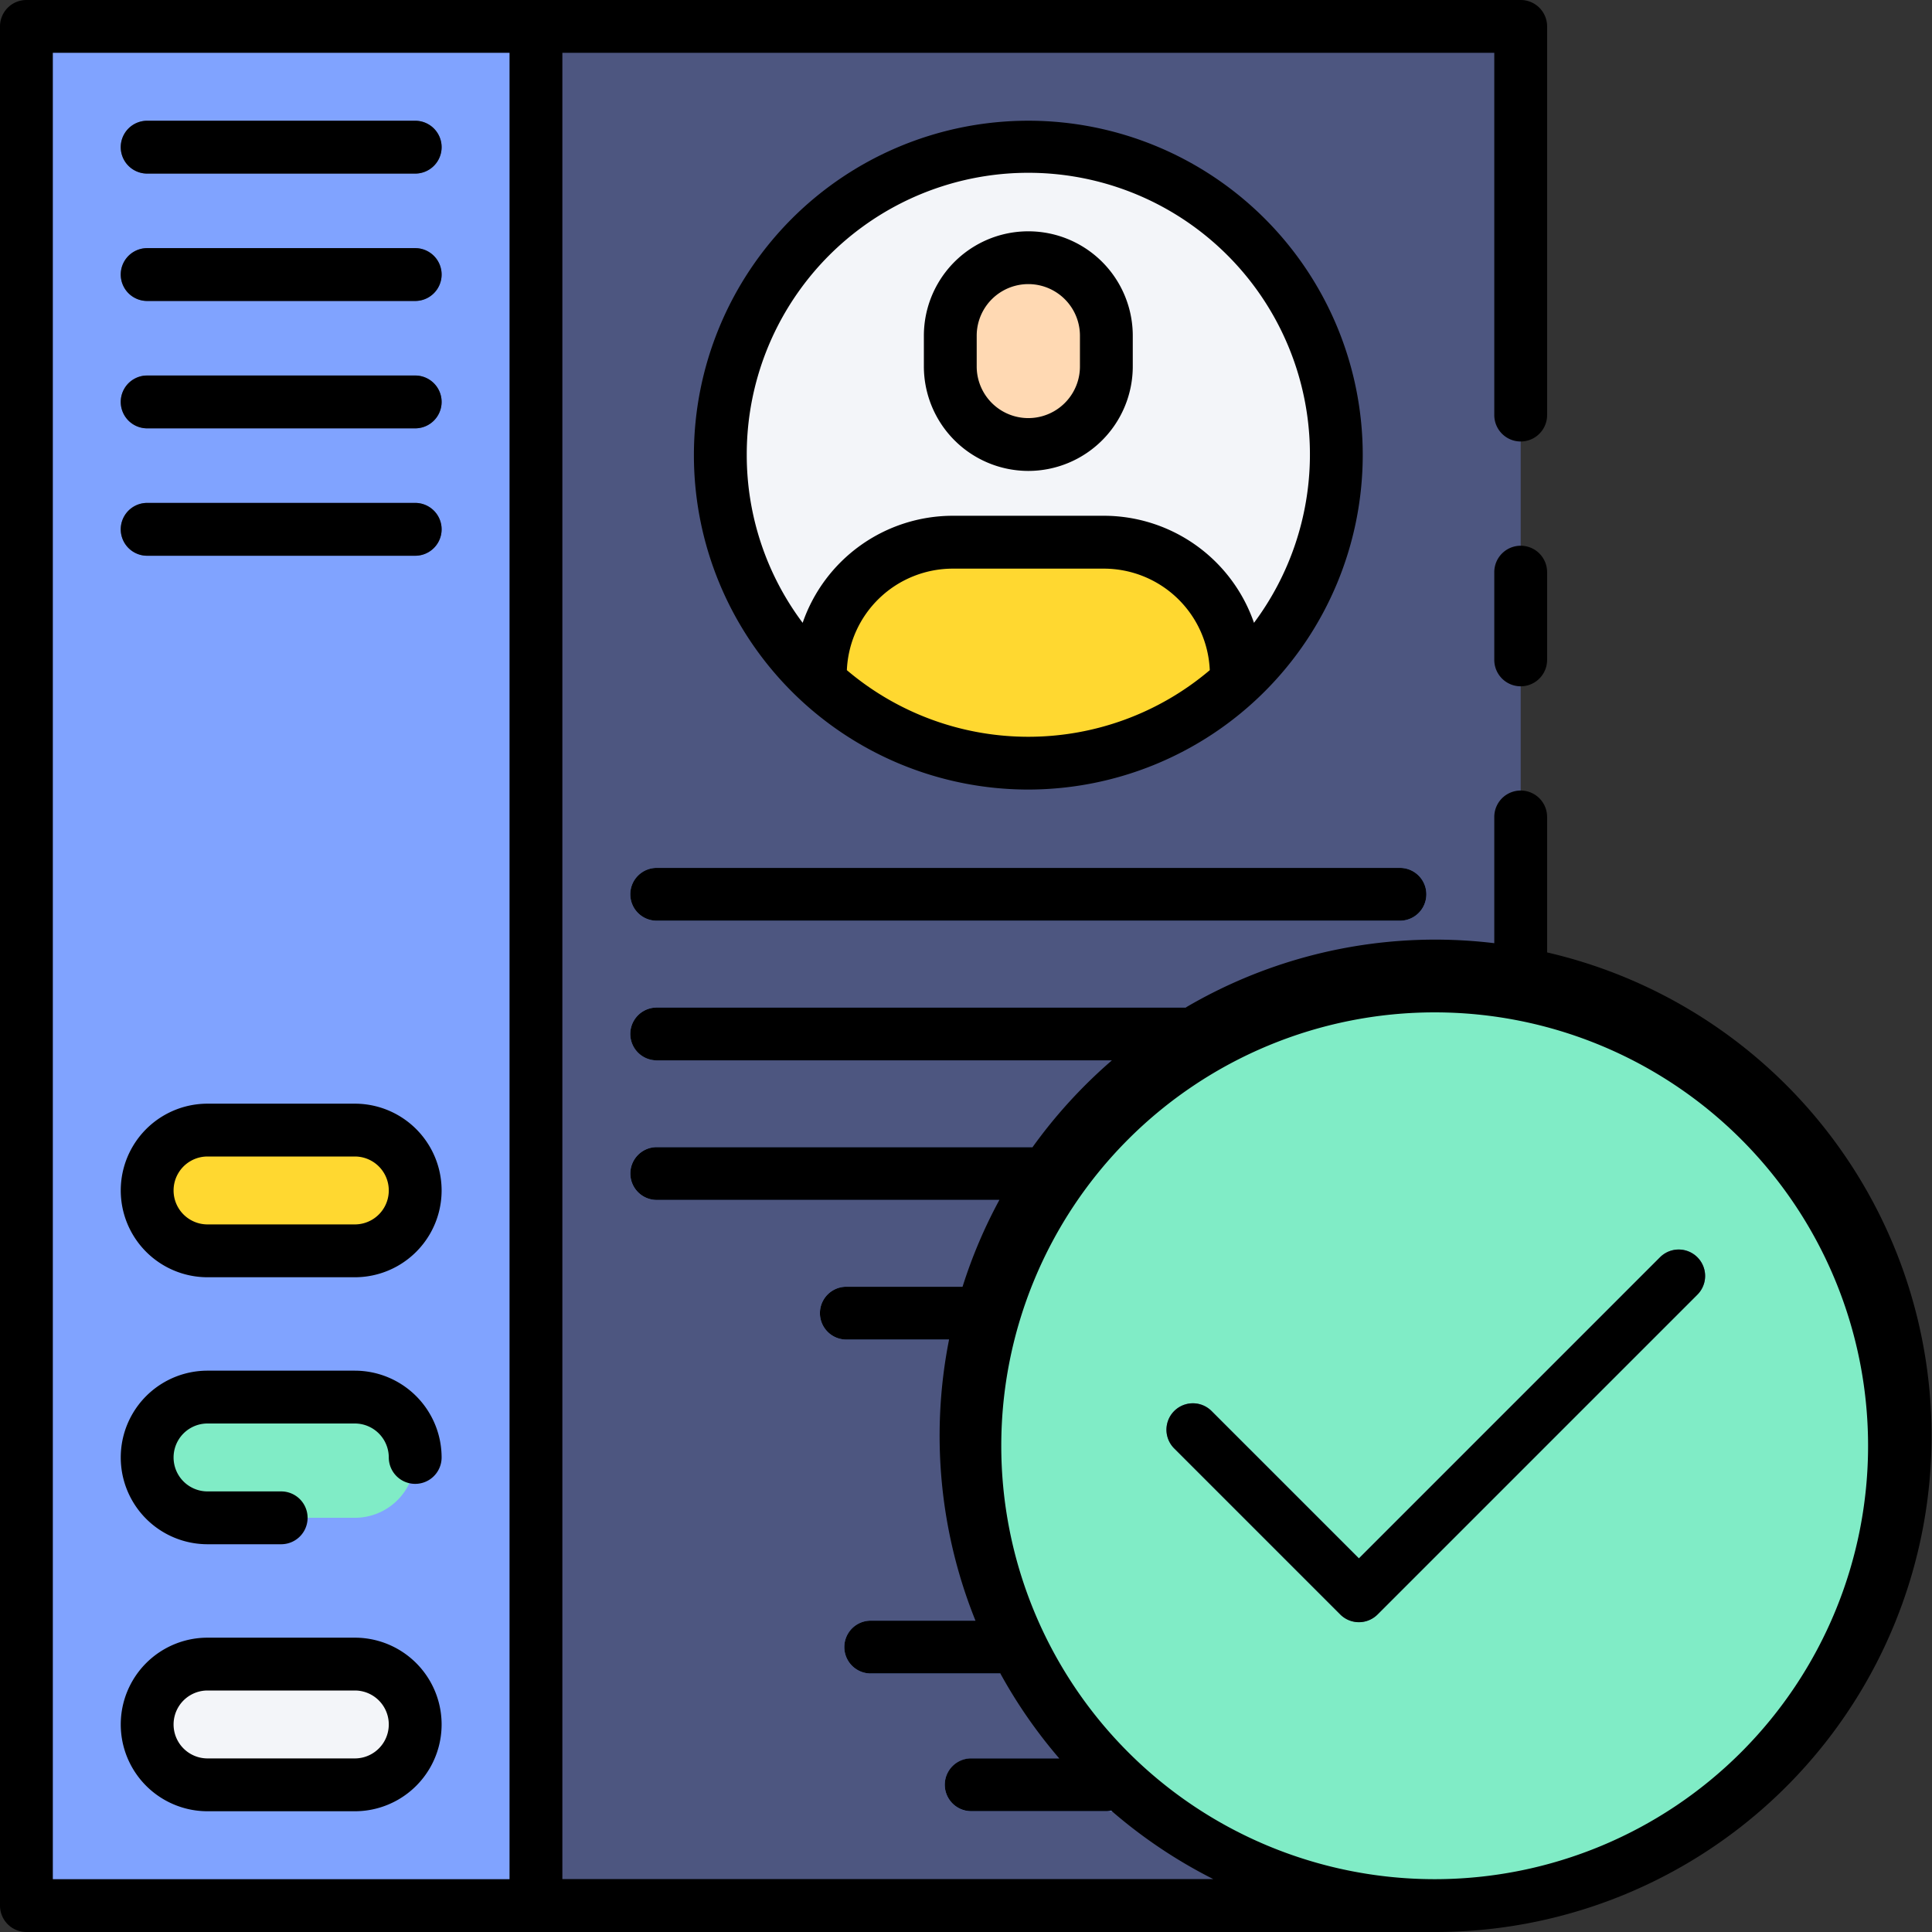 <svg height="512" viewBox="0 0 128 128" width="512" xmlns="http://www.w3.org/2000/svg"><rect x="0" y="0" width="128" height="128" fill="#333333" stroke="none"/><g><g><path d="m64 95.125a31.1 31.1 0 0 1 36.75-30.608v-62.77h-65.242v124.5h59.5a31.123 31.123 0 0 1 -31.008-31.122z" fill="#4d5680"/><circle cx="68.129" cy="30.153" fill="#f3f5f9" r="20.405"/><path d="m73.142 35.919h-10.027a8.773 8.773 0 0 0 -8.773 8.774v.5a20.4 20.4 0 0 0 27.574 0v-.5a8.774 8.774 0 0 0 -8.774-8.774z" fill="#ffd830"/><path d="m68.129 29.451a5.17 5.17 0 0 1 -5.17-5.17v-2.037a5.17 5.17 0 0 1 5.17-5.17 5.17 5.17 0 0 1 5.17 5.17v2.037a5.17 5.17 0 0 1 -5.17 5.17z" fill="#ffd9b3"/><path d="m1.75 1.747h33.758v124.5h-33.758z" fill="#80a3ff"/><path d="m23.508 110.247h-9.758a4 4 0 0 0 -4 4 4 4 0 0 0 4 4h9.758a4 4 0 0 0 4-4 4 4 0 0 0 -4-4z" fill="#f3f5f9"/><path d="m23.508 92.558h-9.758a4 4 0 0 0 -4 4 4 4 0 0 0 4 4h9.758a4 4 0 0 0 4-4 4 4 0 0 0 -4-4z" fill="#80ecc6"/><path d="m23.508 74.869h-9.758a4 4 0 0 0 -4 4 4 4 0 0 0 4 4h9.758a4 4 0 0 0 4-4 4 4 0 0 0 -4-4z" fill="#ffd830"/><g fill="#80a3ff"><path d="m92.75 61h-49.242a1.75 1.75 0 0 1 0-3.5h49.242a1.75 1.75 0 0 1 0 3.5z"/><path d="m83 70.25h-39.492a1.75 1.75 0 0 1 0-3.5h39.492a1.75 1.75 0 0 1 0 3.5z"/><path d="m73.3 79.5h-29.792a1.75 1.75 0 0 1 0-3.5h29.792a1.75 1.75 0 0 1 0 3.5z"/><path d="m71.323 110.874h-13.635a1.75 1.75 0 0 1 0-3.5h13.635a1.75 1.75 0 1 1 0 3.5z"/><path d="m77.3 120h-12.956a1.75 1.75 0 1 1 0-3.5h12.956a1.75 1.75 0 0 1 0 3.5z"/><path d="m68.347 88.75h-12.277a1.75 1.75 0 1 1 0-3.5h12.277a1.75 1.75 0 0 1 0 3.5z"/></g><g fill="#4d5680"><path d="m27.508 11.5h-17.758a1.75 1.75 0 0 1 0-3.5h17.758a1.75 1.75 0 0 1 0 3.5z"/><path d="m27.508 19.938h-17.758a1.75 1.75 0 0 1 0-3.5h17.758a1.75 1.75 0 0 1 0 3.5z"/><path d="m27.508 28.378h-17.758a1.75 1.75 0 0 1 0-3.5h17.758a1.75 1.75 0 0 1 0 3.5z"/><path d="m27.508 36.818h-17.758a1.75 1.75 0 0 1 0-3.5h17.758a1.75 1.75 0 0 1 0 3.5z"/></g><circle cx="95.125" cy="95.125" fill="#80ecc6" r="31.125"/><path d="m90.031 107.469a1.743 1.743 0 0 1 -1.237-.513l-11-11a1.75 1.75 0 0 1 2.475-2.475l9.762 9.763 19.95-19.95a1.75 1.75 0 1 1 2.475 2.475l-21.187 21.187a1.745 1.745 0 0 1 -1.238.513z" fill="#4d5680"/></g><g><path d="m90.285 30.154a22.156 22.156 0 1 0 -22.156 22.156 22.182 22.182 0 0 0 22.156-22.156zm-34.178 14.246a7.026 7.026 0 0 1 7.009-6.726h10.027a7.026 7.026 0 0 1 7.008 6.726 18.582 18.582 0 0 1 -24.044 0zm-6.633-14.246a18.656 18.656 0 1 1 33.606 11.11 10.533 10.533 0 0 0 -9.937-7.093h-10.027a10.533 10.533 0 0 0 -9.938 7.093 18.529 18.529 0 0 1 -3.704-11.11z"/><path d="m68.129 31.2a6.927 6.927 0 0 0 6.92-6.92v-2.035a6.92 6.92 0 1 0 -13.84 0v2.037a6.928 6.928 0 0 0 6.92 6.918zm-3.42-8.957a3.42 3.42 0 1 1 6.84 0v2.037a3.42 3.42 0 1 1 -6.84 0z"/><path d="m23.508 108.5h-9.758a5.75 5.75 0 1 0 0 11.5h9.758a5.75 5.75 0 0 0 0-11.5zm0 8h-9.758a2.25 2.25 0 0 1 0-4.5h9.758a2.25 2.25 0 1 1 0 4.5z"/><path d="m23.508 90.81h-9.758a5.75 5.75 0 0 0 0 11.5h4.879a1.75 1.75 0 1 0 0-3.5h-4.879a2.25 2.25 0 0 1 0-4.5h9.758a2.253 2.253 0 0 1 2.25 2.25 1.75 1.75 0 0 0 3.5 0 5.757 5.757 0 0 0 -5.75-5.75z"/><path d="m23.508 73.121h-9.758a5.75 5.75 0 0 0 0 11.5h9.758a5.75 5.75 0 1 0 0-11.5zm0 8h-9.758a2.25 2.25 0 1 1 0-4.5h9.758a2.25 2.25 0 0 1 0 4.5z"/><path d="m41.758 59.252a1.75 1.75 0 0 0 1.75 1.748h49.242a1.75 1.75 0 0 0 0-3.5h-49.242a1.75 1.75 0 0 0 -1.75 1.752z"/><path d="m27.508 8h-17.758a1.75 1.75 0 1 0 0 3.5h17.758a1.75 1.75 0 1 0 0-3.5z"/><path d="m27.508 16.44h-17.758a1.75 1.75 0 0 0 0 3.5h17.758a1.75 1.75 0 0 0 0-3.5z"/><path d="m27.508 24.879h-17.758a1.75 1.75 0 0 0 0 3.5h17.758a1.75 1.75 0 0 0 0-3.5z"/><path d="m27.508 33.32h-17.758a1.75 1.75 0 0 0 0 3.5h17.758a1.75 1.75 0 1 0 0-3.5z"/><path d="m102.5 63.1v-8.975a1.75 1.75 0 0 0 -3.5 0v8.363a33.045 33.045 0 0 0 -3.875-.236 32.666 32.666 0 0 0 -16.572 4.5h-35.045a1.75 1.75 0 1 0 0 3.5h30.159a33.168 33.168 0 0 0 -5.256 5.748h-24.9a1.75 1.75 0 1 0 0 3.5h22.7a32.7 32.7 0 0 0 -2.439 5.75h-7.7a1.75 1.75 0 0 0 0 3.5h6.806a32.762 32.762 0 0 0 1.75 18.623h-6.94a1.75 1.75 0 1 0 0 3.5h8.588a32.99 32.99 0 0 0 3.9 5.623h-5.832a1.75 1.75 0 1 0 0 3.5h8.956a1.749 1.749 0 0 0 .326-.033 32.948 32.948 0 0 0 6.759 4.533h-43.127v-120.996h61.742v24a1.75 1.75 0 0 0 3.5 0v-25.752a1.75 1.75 0 0 0 -1.75-1.748h-99a1.75 1.75 0 0 0 -1.75 1.748v124.5a1.75 1.75 0 0 0 1.75 1.752h93.221.154a32.872 32.872 0 0 0 7.375-64.9zm-99-59.6h30.258v121h-30.258zm91.625 121c-.034 0-.068 0-.1 0h-.051a28.714 28.714 0 1 1 .154 0z"/><path d="m109.981 83.3-19.95 19.95-9.762-9.763a1.75 1.75 0 1 0 -2.475 2.475l11 11a1.749 1.749 0 0 0 2.475 0l21.187-21.187a1.75 1.75 0 1 0 -2.475-2.475z"/><path d="m100.75 36.156a1.751 1.751 0 0 0 -1.75 1.75v5.813a1.75 1.75 0 0 0 3.5 0v-5.813a1.751 1.751 0 0 0 -1.75-1.75z"/></g></g></svg>